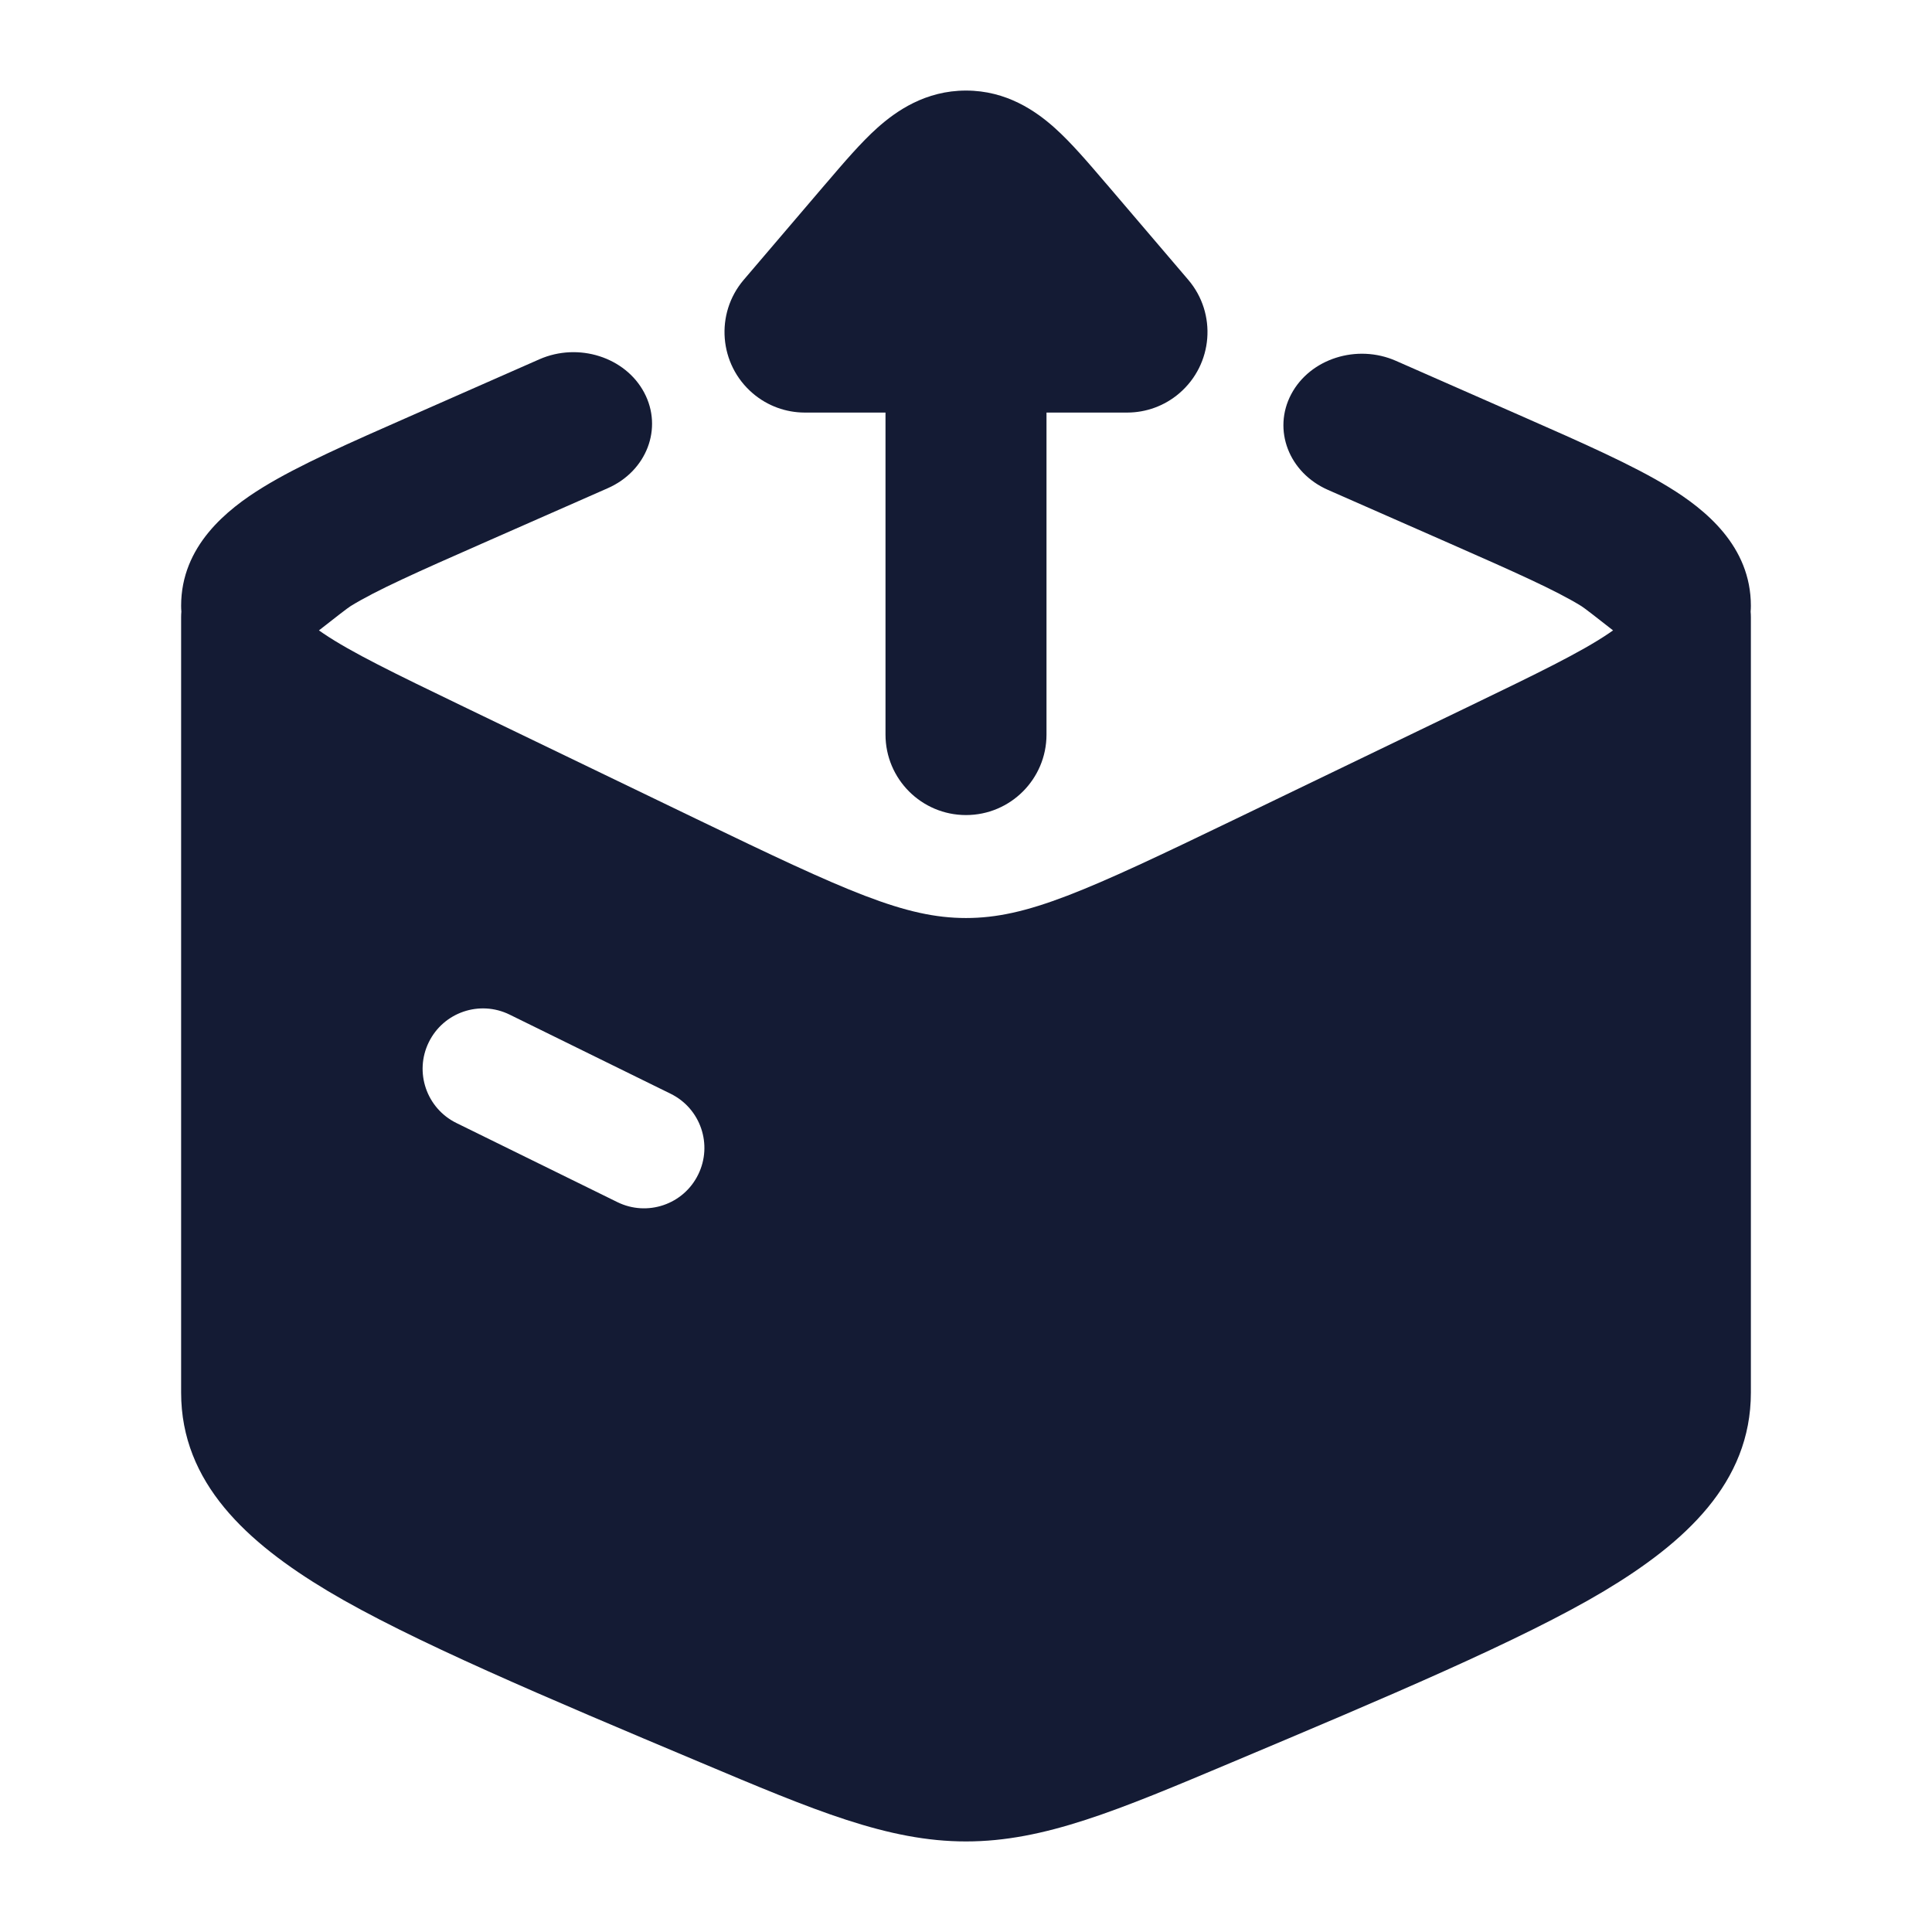 <svg width="24" height="24" viewBox="0 0 24 24" fill="none" xmlns="http://www.w3.org/2000/svg">
<path fill-rule="evenodd" clip-rule="evenodd" d="M4.356 7.529C4.324 7.548 4.158 7.677 3.962 7.831C3.98 7.844 3.999 7.857 4.02 7.871C4.365 8.104 4.906 8.367 5.731 8.765L8.652 10.174C10.52 11.075 11.242 11.404 12 11.404C12.758 11.404 13.481 11.075 15.348 10.174L18.269 8.765C19.094 8.367 19.635 8.104 19.98 7.871C20.001 7.857 20.02 7.844 20.038 7.831C19.842 7.677 19.676 7.548 19.644 7.529C19.326 7.333 18.818 7.107 18.007 6.75L16.495 6.085C16.01 5.871 15.806 5.339 16.04 4.897C16.274 4.455 16.857 4.269 17.342 4.483L18.92 5.177L18.92 5.177C19.645 5.496 20.284 5.777 20.733 6.053C21.183 6.329 21.75 6.784 21.75 7.525C21.75 7.55 21.749 7.574 21.747 7.598C21.749 7.621 21.75 7.644 21.75 7.667L21.75 17.3C21.75 18.42 20.931 19.163 19.926 19.765C18.907 20.374 17.199 21.094 15.306 21.891C13.886 22.489 12.972 22.875 12 22.875C11.028 22.875 10.114 22.489 8.695 21.891L8.695 21.891C6.801 21.094 5.093 20.374 4.074 19.765C3.069 19.163 2.25 18.42 2.25 17.3L2.25 7.667C2.25 7.644 2.251 7.621 2.253 7.598C2.251 7.574 2.25 7.55 2.25 7.525C2.25 6.784 2.817 6.329 3.267 6.053C3.716 5.777 4.355 5.496 5.08 5.177L6.701 4.463C7.186 4.25 7.769 4.436 8.003 4.878C8.237 5.32 8.034 5.852 7.549 6.065L5.993 6.75C5.182 7.107 4.674 7.333 4.356 7.529ZM6.331 12.604C5.959 12.421 5.51 12.574 5.327 12.946C5.144 13.318 5.298 13.767 5.669 13.95L7.669 14.933C8.041 15.116 8.491 14.963 8.673 14.591C8.856 14.219 8.703 13.77 8.331 13.587L6.331 12.604Z" fill="#141B34"/>
<path d="M14.761 3.476C15.119 3.896 15.069 4.527 14.649 4.886C14.463 5.045 14.234 5.124 14.007 5.125H13L13 9.125C13 9.677 12.552 10.125 12 10.125C11.448 10.125 11 9.677 11 9.125V5.125H9.993C9.766 5.124 9.537 5.045 9.351 4.886C8.931 4.527 8.881 3.896 9.239 3.476L10.239 2.304L10.272 2.266L10.272 2.266C10.479 2.024 10.694 1.771 10.9 1.587C11.132 1.38 11.495 1.125 12 1.125C12.505 1.125 12.868 1.38 13.1 1.587C13.306 1.771 13.521 2.024 13.728 2.266L13.728 2.266L13.761 2.304L14.761 3.476Z" fill="#141B34"/>
</svg>
